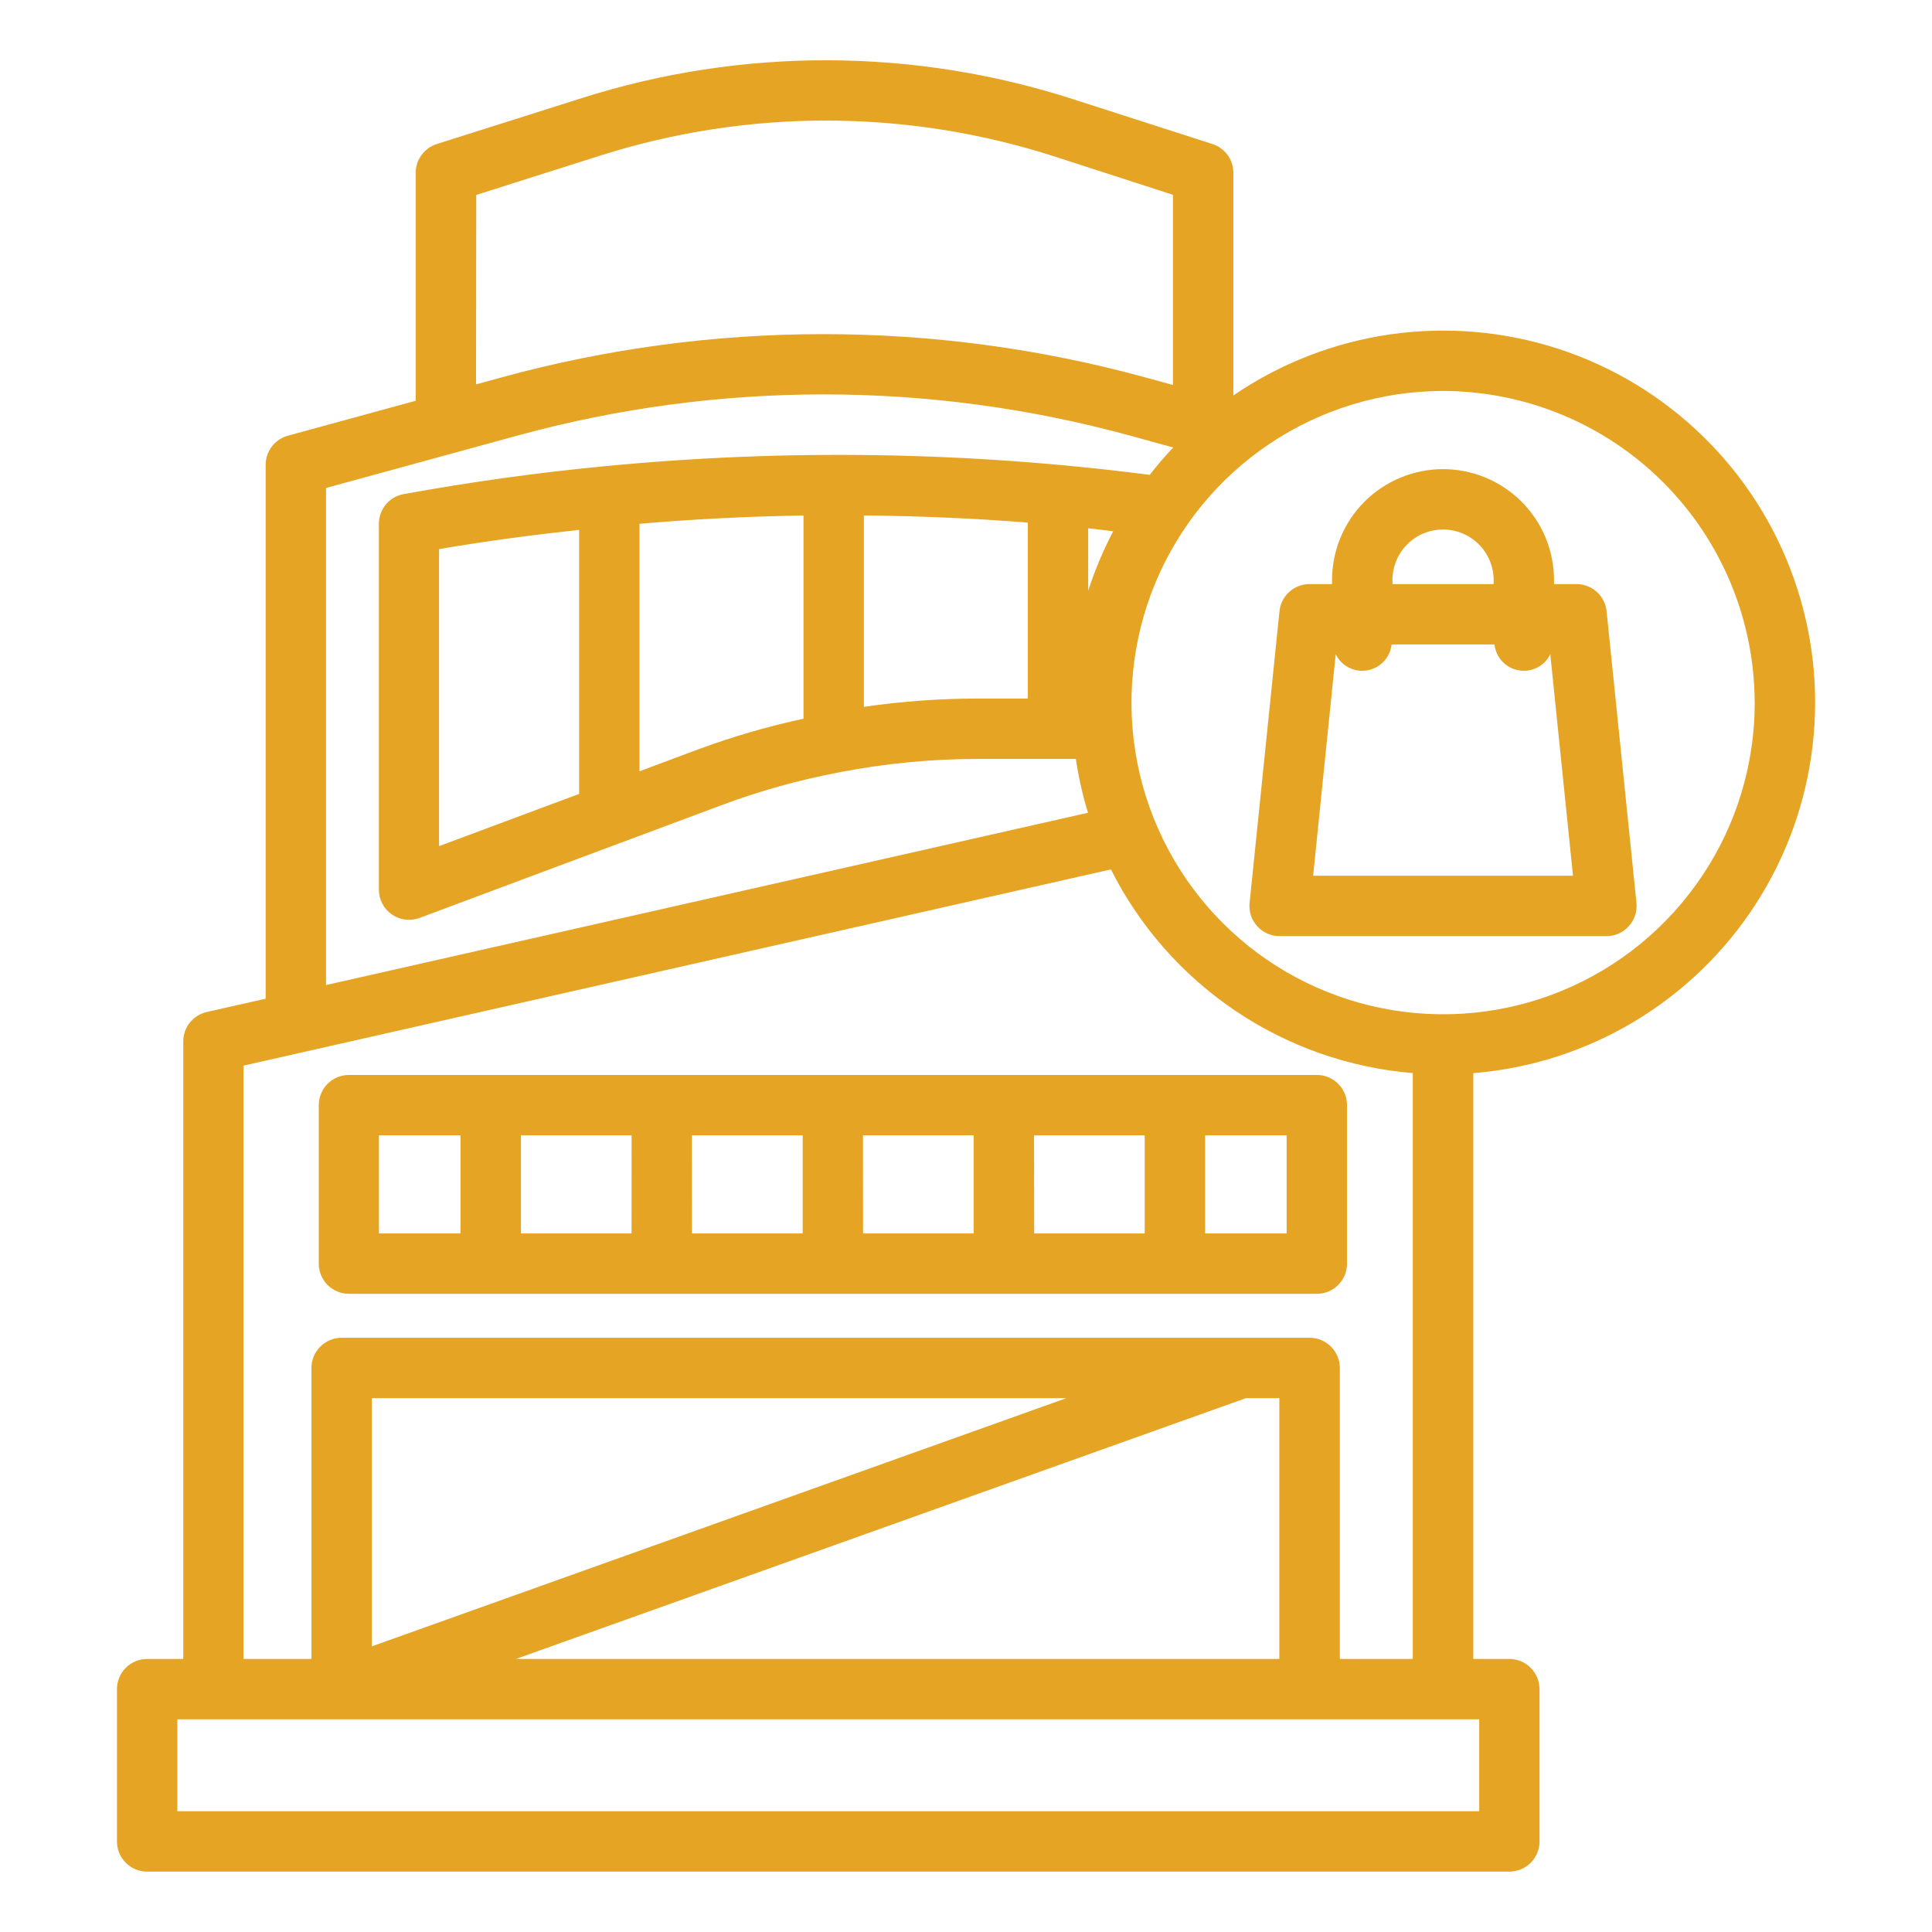 <svg width="28" height="28" viewBox="0 0 28 28" fill="none" xmlns="http://www.w3.org/2000/svg">
<path d="M18.545 13.567H23.282C23.343 13.567 23.404 13.555 23.459 13.53C23.515 13.505 23.565 13.469 23.606 13.423C23.647 13.378 23.678 13.325 23.697 13.267C23.716 13.208 23.723 13.147 23.717 13.086L23.284 8.859C23.273 8.751 23.223 8.651 23.142 8.578C23.062 8.506 22.957 8.465 22.849 8.465H22.522V8.408C22.522 7.981 22.353 7.572 22.051 7.27C21.749 6.969 21.34 6.799 20.914 6.799C20.487 6.799 20.078 6.969 19.776 7.27C19.474 7.572 19.305 7.981 19.305 8.408V8.465H18.978C18.87 8.465 18.765 8.506 18.685 8.578C18.604 8.651 18.554 8.751 18.543 8.859L18.11 13.086C18.104 13.147 18.11 13.209 18.129 13.267C18.148 13.325 18.179 13.378 18.221 13.423C18.262 13.469 18.311 13.505 18.367 13.53C18.423 13.555 18.484 13.567 18.545 13.567ZM20.18 8.408C20.18 8.213 20.257 8.027 20.395 7.889C20.532 7.752 20.719 7.674 20.914 7.674C21.108 7.674 21.295 7.752 21.432 7.889C21.57 8.027 21.647 8.213 21.647 8.408V8.465H20.18V8.408ZM19.358 9.482C19.399 9.566 19.466 9.633 19.549 9.675C19.631 9.717 19.725 9.731 19.816 9.715C19.908 9.699 19.991 9.654 20.055 9.586C20.118 9.519 20.158 9.432 20.168 9.34H21.659C21.669 9.432 21.709 9.519 21.772 9.586C21.835 9.654 21.919 9.699 22.01 9.715C22.102 9.731 22.195 9.717 22.278 9.675C22.361 9.633 22.427 9.566 22.468 9.482L22.797 12.692H19.031L19.358 9.482Z" fill="#E6A424"/>
<path d="M17.573 2.088L15.572 1.444C13.252 0.691 10.755 0.683 8.431 1.422L6.331 2.087C6.242 2.115 6.165 2.171 6.11 2.246C6.054 2.321 6.025 2.412 6.025 2.505V5.808L4.17 6.315C4.078 6.341 3.997 6.396 3.939 6.472C3.881 6.549 3.85 6.642 3.85 6.737V14.474L2.996 14.667C2.899 14.689 2.813 14.743 2.751 14.821C2.689 14.898 2.656 14.995 2.656 15.094V24.043H2.133C2.017 24.043 1.905 24.089 1.823 24.171C1.741 24.253 1.695 24.365 1.695 24.481V26.688C1.695 26.803 1.741 26.915 1.823 26.997C1.905 27.079 2.017 27.125 2.133 27.125H21.875C21.991 27.125 22.102 27.079 22.184 26.997C22.266 26.915 22.312 26.803 22.312 26.688V24.481C22.312 24.365 22.266 24.253 22.184 24.171C22.102 24.089 21.991 24.043 21.875 24.043H21.352V15.553C22.175 15.486 22.972 15.231 23.68 14.808C24.389 14.384 24.991 13.804 25.44 13.111C25.889 12.418 26.173 11.631 26.269 10.812C26.366 9.992 26.273 9.16 25.997 8.382C25.722 7.604 25.271 6.899 24.68 6.323C24.089 5.746 23.374 5.313 22.589 5.057C21.804 4.801 20.971 4.729 20.154 4.845C19.336 4.962 18.557 5.265 17.875 5.731V2.505C17.875 2.412 17.846 2.322 17.792 2.247C17.737 2.172 17.661 2.117 17.573 2.088ZM6.363 12.263V7.958C7.042 7.842 7.72 7.752 8.393 7.679V11.506L6.363 12.263ZM9.268 7.591C10.05 7.524 10.843 7.483 11.645 7.471V10.416C11.13 10.527 10.624 10.674 10.13 10.856L9.268 11.178V7.591ZM12.52 7.47C13.313 7.478 14.108 7.511 14.896 7.574V10.124H14.186C13.628 10.123 13.072 10.164 12.52 10.244V7.47ZM15.771 8.564V7.656C15.893 7.669 16.012 7.685 16.133 7.7C15.988 7.976 15.867 8.265 15.771 8.562V8.564ZM6.902 2.825L8.695 2.256C10.845 1.572 13.155 1.578 15.302 2.274L16.999 2.823V5.579L16.593 5.468C13.542 4.634 10.324 4.634 7.274 5.468L6.899 5.571L6.902 2.825ZM4.725 7.072L7.509 6.31C10.408 5.518 13.466 5.518 16.365 6.31L17.003 6.485C16.883 6.612 16.77 6.744 16.663 6.882C14.052 6.545 11.412 6.502 8.792 6.754C7.824 6.845 6.834 6.982 5.85 7.161C5.749 7.179 5.658 7.232 5.592 7.311C5.527 7.39 5.491 7.489 5.491 7.591V12.893C5.491 12.964 5.508 13.033 5.54 13.096C5.573 13.159 5.621 13.212 5.679 13.253C5.737 13.293 5.804 13.319 5.874 13.327C5.944 13.336 6.015 13.328 6.081 13.303L8.993 12.215L9.008 12.21L10.438 11.676C11 11.465 11.579 11.303 12.168 11.192C12.834 11.063 13.51 10.998 14.188 10.999H15.592C15.631 11.263 15.69 11.524 15.768 11.779L4.725 14.276V7.072ZM18.541 24.043H7.476L18.056 20.263H18.541V24.043ZM5.389 23.86V20.263H15.455L5.389 23.86ZM21.438 26.25H2.57V24.918H3.083H3.091H20.915H20.923H21.438V26.25ZM19.418 24.043V19.825C19.418 19.709 19.372 19.598 19.289 19.516C19.207 19.434 19.096 19.388 18.98 19.388H4.952C4.836 19.388 4.724 19.434 4.642 19.516C4.56 19.598 4.514 19.709 4.514 19.825V24.043H3.528V15.444L16.1 12.6C16.515 13.426 17.136 14.131 17.902 14.648C18.668 15.165 19.554 15.476 20.475 15.552V24.043H19.418ZM25.431 10.183C25.431 11.076 25.167 11.95 24.67 12.692C24.174 13.435 23.469 14.014 22.644 14.356C21.819 14.698 20.91 14.787 20.034 14.613C19.158 14.439 18.353 14.009 17.722 13.378C17.09 12.746 16.66 11.942 16.485 11.066C16.311 10.19 16.4 9.282 16.741 8.456C17.083 7.631 17.661 6.925 18.404 6.429C19.146 5.932 20.019 5.667 20.913 5.666C22.11 5.668 23.258 6.144 24.105 6.991C24.952 7.838 25.428 8.986 25.43 10.183H25.431Z" fill="#E6A424"/>
<path d="M19.084 15.579H5.058C4.942 15.579 4.83 15.625 4.748 15.707C4.666 15.789 4.62 15.9 4.62 16.016V18.314C4.62 18.43 4.666 18.541 4.748 18.623C4.83 18.705 4.942 18.751 5.058 18.751H19.084C19.2 18.751 19.312 18.705 19.394 18.623C19.476 18.541 19.522 18.43 19.522 18.314V16.016C19.522 15.9 19.476 15.789 19.394 15.707C19.312 15.625 19.2 15.579 19.084 15.579ZM10.028 16.454H11.633V17.876H10.029L10.028 16.454ZM9.153 17.876H7.55V16.454H9.154L9.153 17.876ZM12.507 16.454H14.111V17.876H12.508L12.507 16.454ZM14.986 16.454H16.59V17.876H14.988L14.986 16.454ZM5.492 16.454H6.674V17.876H5.492V16.454ZM18.647 17.876H17.466V16.454H18.647V17.876Z" fill="#E6A424"/>
</svg>
